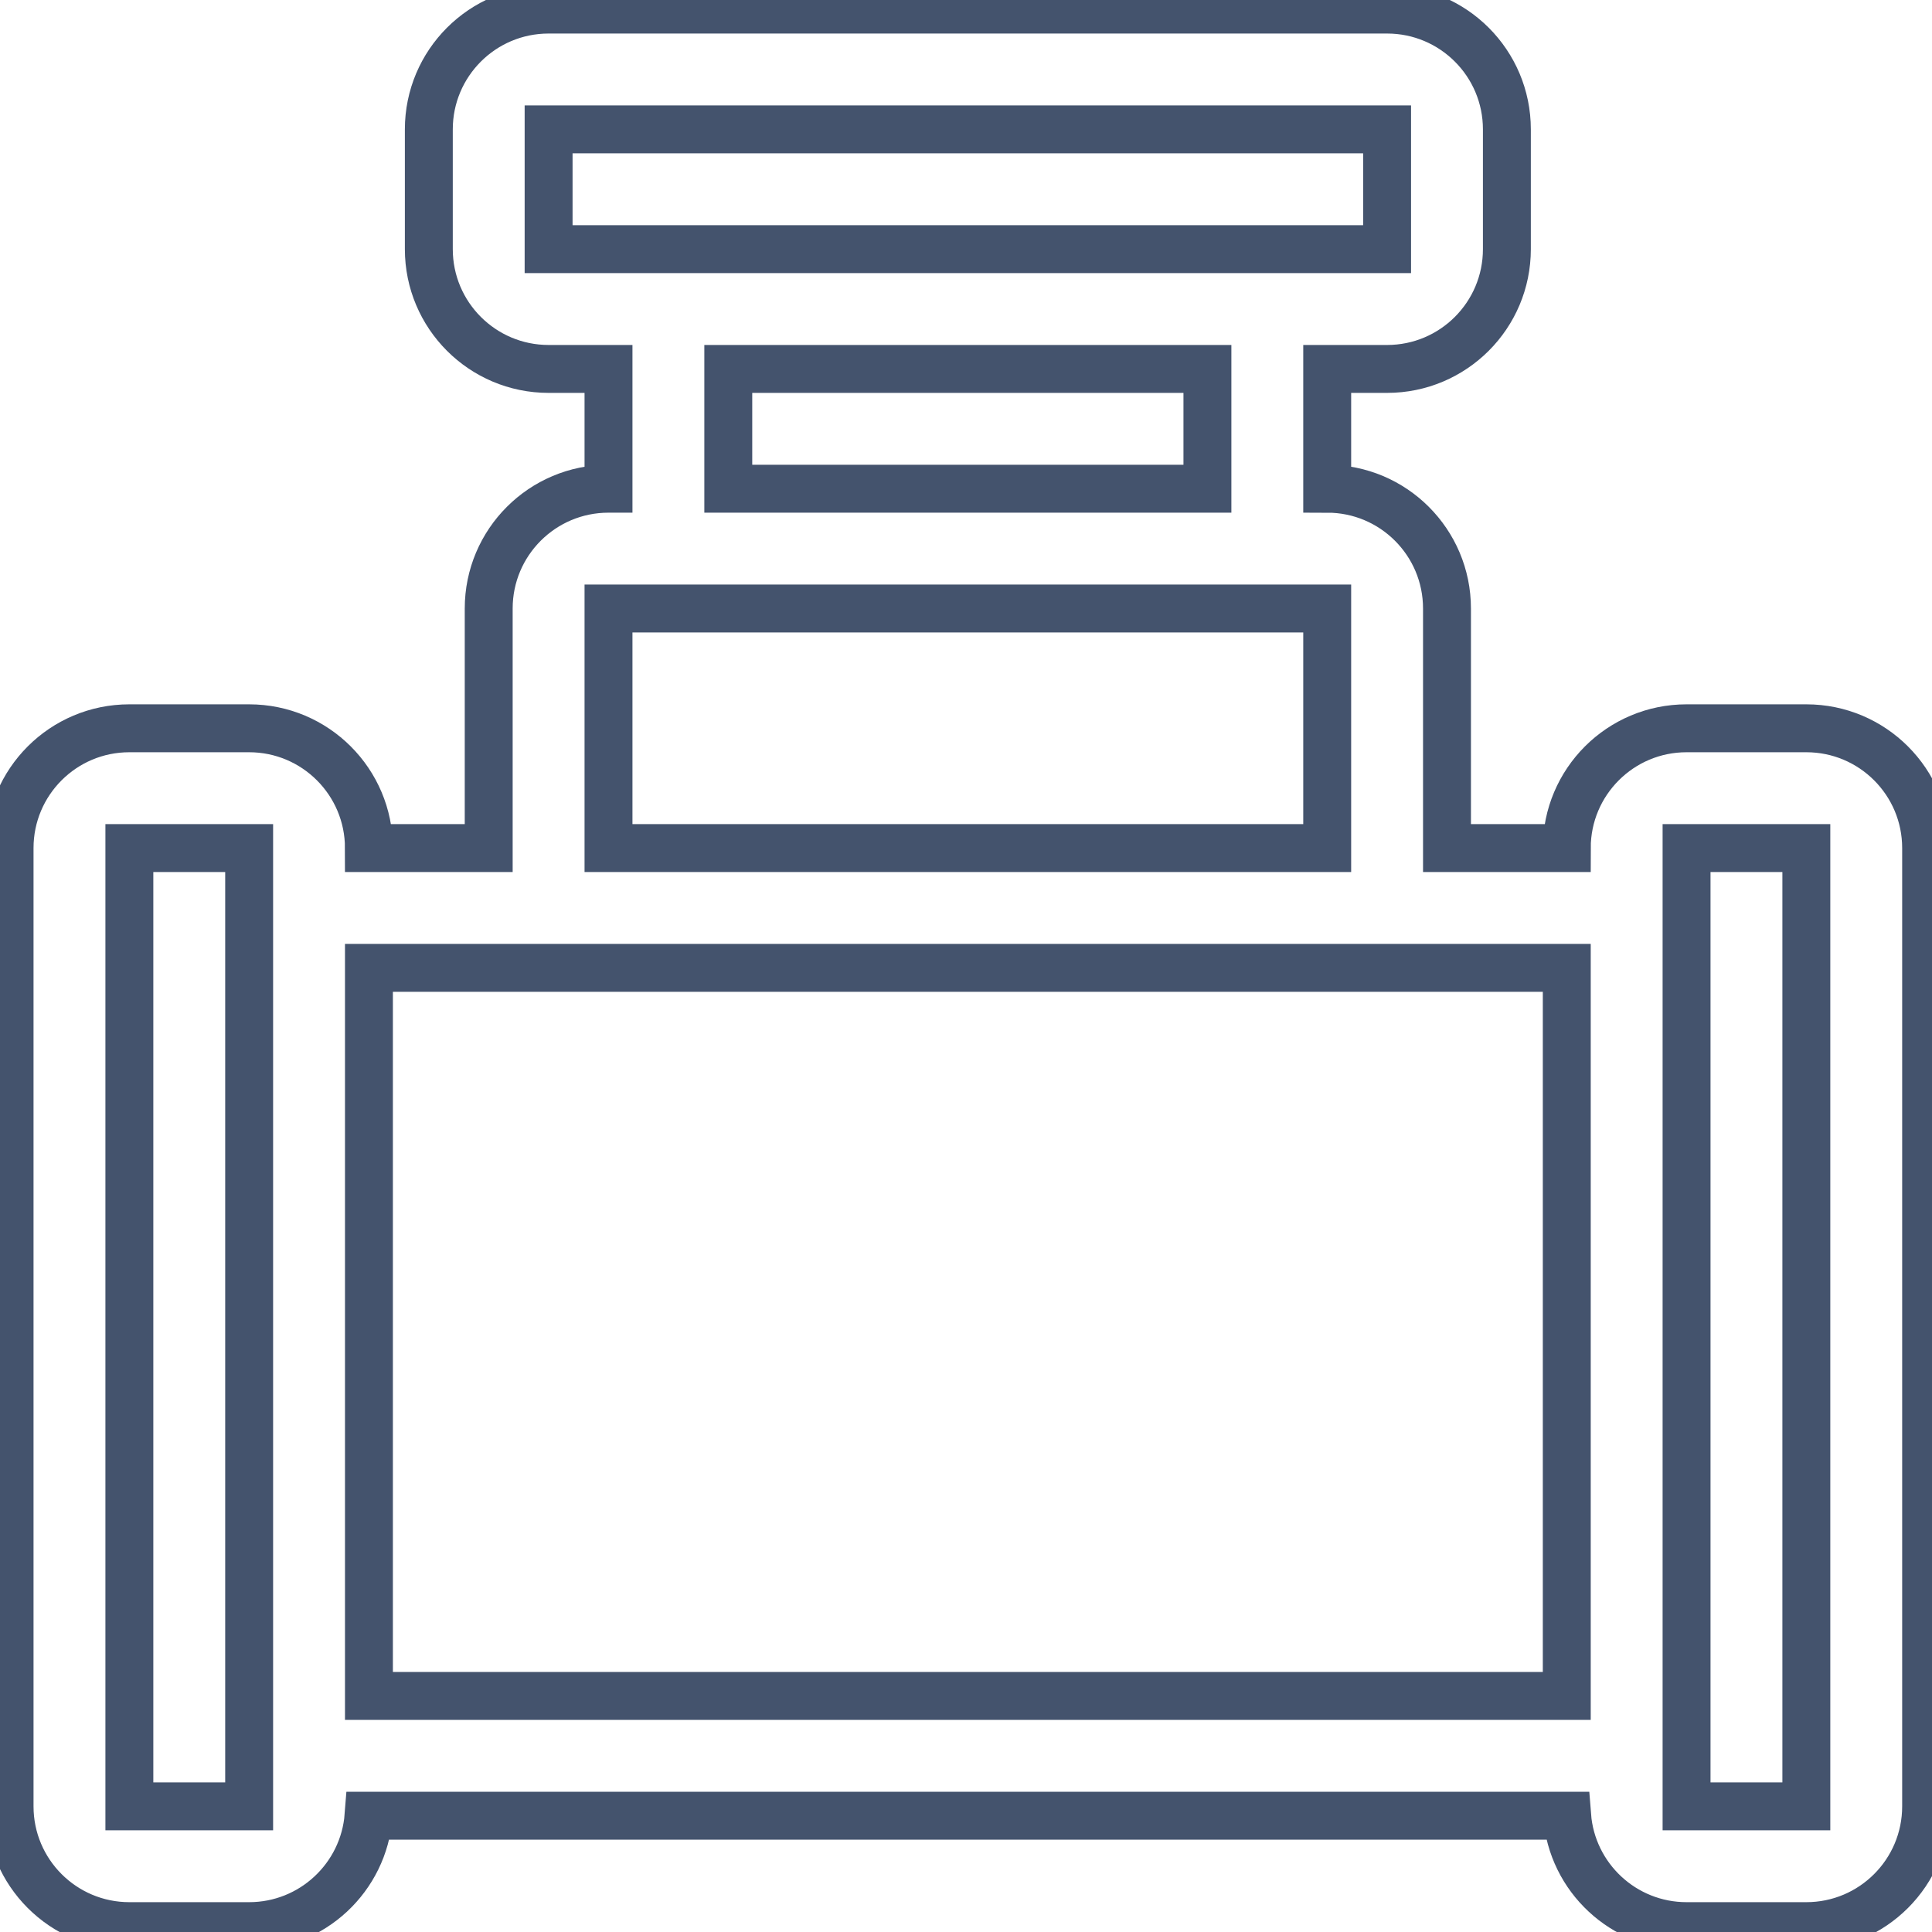 <svg data-v-9833e8b2="" version="1.1" xmlns="http://www.w3.org/2000/svg" xmlns:xlink="http://www.w3.org/1999/xlink" width="25" height="25"><g data-v-9833e8b2=""><path data-v-9833e8b2="" transform="scale(0.124)" fill="none" stroke="rgba(68, 83, 109, 1)" paint-order="fill stroke markers" d="m63.5,51l0,-12.5l-6.25,0c-6.904,0 -12.5,-5.596 -12.5,-12.5l0,-12.5c0,-6.904 5.596,-12.5 12.5,-12.5l87.5,0c6.904,0 12.5,5.596 12.5,12.5l0,12.5c0,6.904 -5.596,12.5 -12.5,12.5l-6.25,0l0,12.5c6.904,0 12.5,5.596 12.5,12.5l0,25l12.5,0c0,-6.904 5.596,-12.5 12.5,-12.5l12.5,0c6.904,0 12.5,5.596 12.5,12.5l0,100c0,6.904 -5.596,12.5 -12.5,12.5l-12.5,0c-6.575,0 -11.964,-5.076 -12.463,-11.523l-125.075,0c-0.498,6.447 -5.888,11.523 -12.463,11.523l-12.5,0c-6.904,0 -12.5,-5.596 -12.5,-12.5l0,-100c0,-6.904 5.596,-12.5 12.5,-12.5l12.5,0c6.904,0 12.5,5.596 12.5,12.5l12.5,0l0,-25c0,-6.904 5.596,-12.5 12.5,-12.5zm0,50l-25,0l0,75.977l125,0l0,-75.977l-100,0zm62.5,-50l0,-12.5l-50,0l0,12.5l50,0zm12.5,-25l6.25,0l0,-12.5l-87.5,0l0,12.5l81.25,0zm-112.5,62.5l-12.5,0l0,100l12.5,0l0,-100zm150,100l12.5,0l0,-100l-12.5,0l0,100zm-112.5,-125l0,25l75,0l0,-25l-75,0z" stroke-width="5" stroke-miterlimit="10" stroke-dasharray=""></path></g></svg>